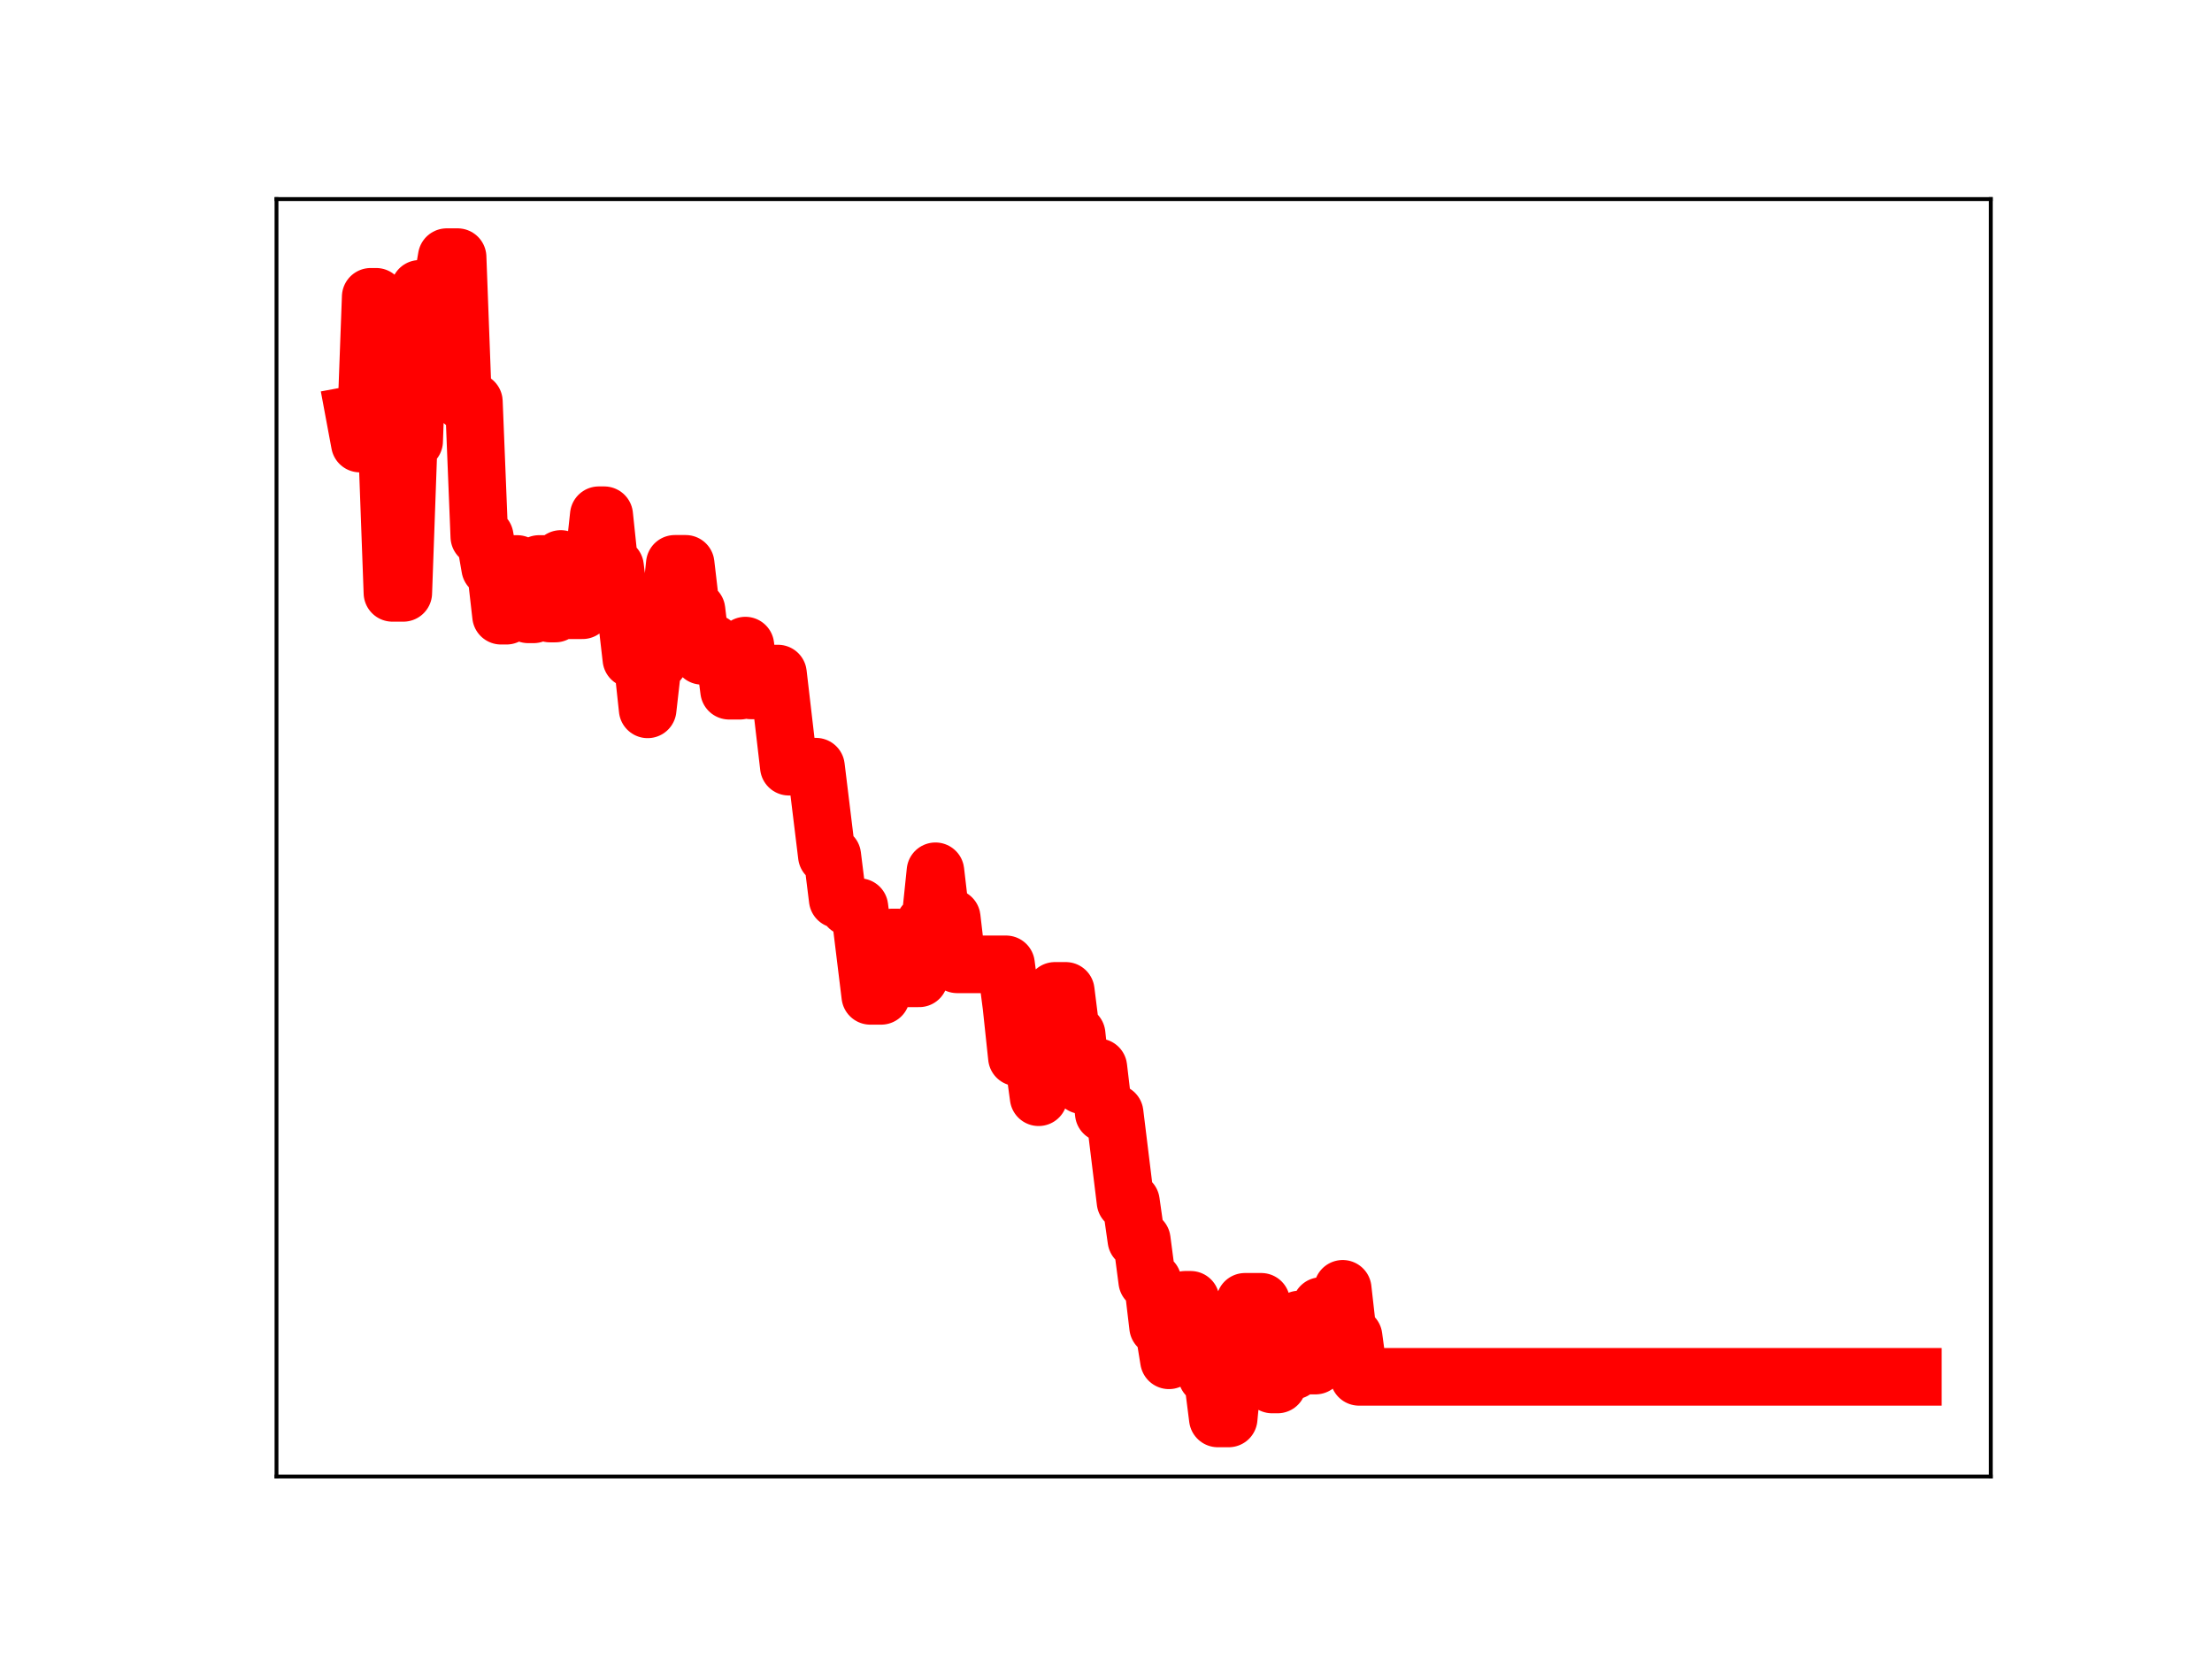 <?xml version="1.0" encoding="utf-8" standalone="no"?>
<!DOCTYPE svg PUBLIC "-//W3C//DTD SVG 1.1//EN"
  "http://www.w3.org/Graphics/SVG/1.1/DTD/svg11.dtd">
<!-- Created with matplotlib (https://matplotlib.org/) -->
<svg height="345.6pt" version="1.1" viewBox="0 0 460.8 345.6" width="460.8pt" xmlns="http://www.w3.org/2000/svg" xmlns:xlink="http://www.w3.org/1999/xlink">
 <defs>
  <style type="text/css">
*{stroke-linecap:butt;stroke-linejoin:round;}
  </style>
 </defs>
 <g id="figure_1">
  <g id="patch_1">
   <path d="M 0 345.6 
L 460.8 345.6 
L 460.8 0 
L 0 0 
z
" style="fill:#ffffff;"/>
  </g>
  <g id="axes_1">
   <g id="patch_2">
    <path d="M 57.6 307.584 
L 414.72 307.584 
L 414.72 41.472 
L 57.6 41.472 
z
" style="fill:#ffffff;"/>
   </g>
   <g id="line2d_1">
    <path clip-path="url(#p3edf455618)" d="M 73.833 86.339 
L 74.964 92.401 
L 76.095 92.401 
L 77.226 61.831 
L 78.358 61.831 
L 79.489 92.654 
L 80.62 92.654 
L 81.751 123.506 
L 84.014 123.506 
L 85.145 91.882 
L 86.276 91.882 
L 87.407 60.171 
L 91.932 60.171 
L 93.063 53.568 
L 95.326 53.568 
L 96.457 83.692 
L 98.719 83.692 
L 99.85 111.801 
L 100.982 111.801 
L 102.113 118.309 
L 103.244 118.309 
L 104.375 128.264 
L 105.506 128.264 
L 106.638 117.491 
L 107.769 117.491 
L 108.9 127.079 
L 110.031 127.977 
L 111.162 127.977 
L 112.294 117.489 
L 113.425 117.489 
L 114.556 127.811 
L 115.687 127.811 
L 116.818 116.441 
L 117.95 127.125 
L 121.343 127.125 
L 122.474 117.807 
L 123.606 117.807 
L 124.737 107.331 
L 125.868 107.331 
L 126.999 118.069 
L 128.13 118.069 
L 129.262 127.412 
L 130.393 127.412 
L 131.524 137.259 
L 133.786 137.259 
L 134.918 147.769 
L 136.049 137.807 
L 137.18 137.807 
L 138.311 128.032 
L 139.442 128.032 
L 140.574 117.458 
L 142.836 117.458 
L 143.967 127.111 
L 145.098 127.111 
L 146.23 136.625 
L 147.361 136.625 
L 148.492 133.969 
L 149.623 135.153 
L 150.754 135.153 
L 151.886 143.889 
L 154.148 143.889 
L 155.279 134.49 
L 156.41 143.822 
L 157.542 143.822 
L 158.673 140.317 
L 162.066 140.317 
L 164.329 159.714 
L 169.985 159.714 
L 172.247 178.245 
L 173.378 178.245 
L 174.51 187.347 
L 175.641 187.347 
L 176.772 188.97 
L 179.034 188.97 
L 181.297 207.454 
L 183.559 207.454 
L 184.69 204.972 
L 185.822 195.295 
L 186.953 195.295 
L 188.084 203.803 
L 191.478 203.803 
L 192.609 192.437 
L 193.74 192.437 
L 194.871 181.503 
L 196.002 191.195 
L 198.265 191.195 
L 199.396 200.889 
L 209.577 200.889 
L 210.708 209.629 
L 211.839 220.254 
L 215.233 220.254 
L 216.364 228.574 
L 217.495 218.2 
L 218.626 218.2 
L 219.758 206.418 
L 222.02 206.418 
L 223.151 215.458 
L 224.282 215.458 
L 225.414 226.067 
L 226.545 226.067 
L 227.676 222.344 
L 228.807 222.344 
L 229.938 231.889 
L 232.201 231.889 
L 234.463 250.334 
L 235.594 250.334 
L 236.726 258.284 
L 237.857 258.284 
L 238.988 266.882 
L 240.119 266.882 
L 241.25 276.391 
L 242.382 276.391 
L 243.513 283.378 
L 244.644 272.625 
L 245.775 272.625 
L 246.906 270.773 
L 248.038 270.773 
L 249.169 279.05 
L 250.3 279.05 
L 251.431 286.586 
L 252.562 286.586 
L 253.694 295.488 
L 255.956 295.488 
L 257.087 283.66 
L 258.218 283.66 
L 259.35 271.191 
L 262.743 271.191 
L 263.874 280.719 
L 265.006 288.413 
L 266.137 288.413 
L 267.268 285.518 
L 269.53 285.518 
L 270.662 274.874 
L 271.793 274.874 
L 272.924 284.475 
L 274.055 284.475 
L 275.186 272.077 
L 276.318 272.077 
L 277.449 278.847 
L 278.58 278.847 
L 279.711 268.483 
L 280.842 278.448 
L 281.974 278.448 
L 283.105 286.823 
L 398.487 286.823 
L 398.487 286.823 
" style="fill:none;stroke:#ff0000;stroke-linecap:square;stroke-width:12;"/>
    <defs>
     <path d="M 0 3 
C 0.796 3 1.559 2.684 2.121 2.121 
C 2.684 1.559 3 0.796 3 0 
C 3 -0.796 2.684 -1.559 2.121 -2.121 
C 1.559 -2.684 0.796 -3 0 -3 
C -0.796 -3 -1.559 -2.684 -2.121 -2.121 
C -2.684 -1.559 -3 -0.796 -3 0 
C -3 0.796 -2.684 1.559 -2.121 2.121 
C -1.559 2.684 -0.796 3 0 3 
z
" id="mc2958a45da" style="stroke:#ff0000;"/>
    </defs>
    <g clip-path="url(#p3edf455618)">
     <use style="fill:#ff0000;stroke:#ff0000;" x="73.833" xlink:href="#mc2958a45da" y="86.339"/>
     <use style="fill:#ff0000;stroke:#ff0000;" x="74.964" xlink:href="#mc2958a45da" y="92.401"/>
     <use style="fill:#ff0000;stroke:#ff0000;" x="76.095" xlink:href="#mc2958a45da" y="92.401"/>
     <use style="fill:#ff0000;stroke:#ff0000;" x="77.226" xlink:href="#mc2958a45da" y="61.831"/>
     <use style="fill:#ff0000;stroke:#ff0000;" x="78.358" xlink:href="#mc2958a45da" y="61.831"/>
     <use style="fill:#ff0000;stroke:#ff0000;" x="79.489" xlink:href="#mc2958a45da" y="92.654"/>
     <use style="fill:#ff0000;stroke:#ff0000;" x="80.62" xlink:href="#mc2958a45da" y="92.654"/>
     <use style="fill:#ff0000;stroke:#ff0000;" x="81.751" xlink:href="#mc2958a45da" y="123.506"/>
     <use style="fill:#ff0000;stroke:#ff0000;" x="82.882" xlink:href="#mc2958a45da" y="123.506"/>
     <use style="fill:#ff0000;stroke:#ff0000;" x="84.014" xlink:href="#mc2958a45da" y="123.506"/>
     <use style="fill:#ff0000;stroke:#ff0000;" x="85.145" xlink:href="#mc2958a45da" y="91.882"/>
     <use style="fill:#ff0000;stroke:#ff0000;" x="86.276" xlink:href="#mc2958a45da" y="91.882"/>
     <use style="fill:#ff0000;stroke:#ff0000;" x="87.407" xlink:href="#mc2958a45da" y="60.171"/>
     <use style="fill:#ff0000;stroke:#ff0000;" x="88.538" xlink:href="#mc2958a45da" y="60.171"/>
     <use style="fill:#ff0000;stroke:#ff0000;" x="89.67" xlink:href="#mc2958a45da" y="60.171"/>
     <use style="fill:#ff0000;stroke:#ff0000;" x="90.801" xlink:href="#mc2958a45da" y="60.171"/>
     <use style="fill:#ff0000;stroke:#ff0000;" x="91.932" xlink:href="#mc2958a45da" y="60.171"/>
     <use style="fill:#ff0000;stroke:#ff0000;" x="93.063" xlink:href="#mc2958a45da" y="53.568"/>
     <use style="fill:#ff0000;stroke:#ff0000;" x="94.194" xlink:href="#mc2958a45da" y="53.568"/>
     <use style="fill:#ff0000;stroke:#ff0000;" x="95.326" xlink:href="#mc2958a45da" y="53.568"/>
     <use style="fill:#ff0000;stroke:#ff0000;" x="96.457" xlink:href="#mc2958a45da" y="83.692"/>
     <use style="fill:#ff0000;stroke:#ff0000;" x="97.588" xlink:href="#mc2958a45da" y="83.692"/>
     <use style="fill:#ff0000;stroke:#ff0000;" x="98.719" xlink:href="#mc2958a45da" y="83.692"/>
     <use style="fill:#ff0000;stroke:#ff0000;" x="99.85" xlink:href="#mc2958a45da" y="111.801"/>
     <use style="fill:#ff0000;stroke:#ff0000;" x="100.982" xlink:href="#mc2958a45da" y="111.801"/>
     <use style="fill:#ff0000;stroke:#ff0000;" x="102.113" xlink:href="#mc2958a45da" y="118.309"/>
     <use style="fill:#ff0000;stroke:#ff0000;" x="103.244" xlink:href="#mc2958a45da" y="118.309"/>
     <use style="fill:#ff0000;stroke:#ff0000;" x="104.375" xlink:href="#mc2958a45da" y="128.264"/>
     <use style="fill:#ff0000;stroke:#ff0000;" x="105.506" xlink:href="#mc2958a45da" y="128.264"/>
     <use style="fill:#ff0000;stroke:#ff0000;" x="106.638" xlink:href="#mc2958a45da" y="117.491"/>
     <use style="fill:#ff0000;stroke:#ff0000;" x="107.769" xlink:href="#mc2958a45da" y="117.491"/>
     <use style="fill:#ff0000;stroke:#ff0000;" x="108.9" xlink:href="#mc2958a45da" y="127.079"/>
     <use style="fill:#ff0000;stroke:#ff0000;" x="110.031" xlink:href="#mc2958a45da" y="127.977"/>
     <use style="fill:#ff0000;stroke:#ff0000;" x="111.162" xlink:href="#mc2958a45da" y="127.977"/>
     <use style="fill:#ff0000;stroke:#ff0000;" x="112.294" xlink:href="#mc2958a45da" y="117.489"/>
     <use style="fill:#ff0000;stroke:#ff0000;" x="113.425" xlink:href="#mc2958a45da" y="117.489"/>
     <use style="fill:#ff0000;stroke:#ff0000;" x="114.556" xlink:href="#mc2958a45da" y="127.811"/>
     <use style="fill:#ff0000;stroke:#ff0000;" x="115.687" xlink:href="#mc2958a45da" y="127.811"/>
     <use style="fill:#ff0000;stroke:#ff0000;" x="116.818" xlink:href="#mc2958a45da" y="116.441"/>
     <use style="fill:#ff0000;stroke:#ff0000;" x="117.95" xlink:href="#mc2958a45da" y="127.125"/>
     <use style="fill:#ff0000;stroke:#ff0000;" x="119.081" xlink:href="#mc2958a45da" y="127.125"/>
     <use style="fill:#ff0000;stroke:#ff0000;" x="120.212" xlink:href="#mc2958a45da" y="127.125"/>
     <use style="fill:#ff0000;stroke:#ff0000;" x="121.343" xlink:href="#mc2958a45da" y="127.125"/>
     <use style="fill:#ff0000;stroke:#ff0000;" x="122.474" xlink:href="#mc2958a45da" y="117.807"/>
     <use style="fill:#ff0000;stroke:#ff0000;" x="123.606" xlink:href="#mc2958a45da" y="117.807"/>
     <use style="fill:#ff0000;stroke:#ff0000;" x="124.737" xlink:href="#mc2958a45da" y="107.331"/>
     <use style="fill:#ff0000;stroke:#ff0000;" x="125.868" xlink:href="#mc2958a45da" y="107.331"/>
     <use style="fill:#ff0000;stroke:#ff0000;" x="126.999" xlink:href="#mc2958a45da" y="118.069"/>
     <use style="fill:#ff0000;stroke:#ff0000;" x="128.13" xlink:href="#mc2958a45da" y="118.069"/>
     <use style="fill:#ff0000;stroke:#ff0000;" x="129.262" xlink:href="#mc2958a45da" y="127.412"/>
     <use style="fill:#ff0000;stroke:#ff0000;" x="130.393" xlink:href="#mc2958a45da" y="127.412"/>
     <use style="fill:#ff0000;stroke:#ff0000;" x="131.524" xlink:href="#mc2958a45da" y="137.259"/>
     <use style="fill:#ff0000;stroke:#ff0000;" x="132.655" xlink:href="#mc2958a45da" y="137.259"/>
     <use style="fill:#ff0000;stroke:#ff0000;" x="133.786" xlink:href="#mc2958a45da" y="137.259"/>
     <use style="fill:#ff0000;stroke:#ff0000;" x="134.918" xlink:href="#mc2958a45da" y="147.769"/>
     <use style="fill:#ff0000;stroke:#ff0000;" x="136.049" xlink:href="#mc2958a45da" y="137.807"/>
     <use style="fill:#ff0000;stroke:#ff0000;" x="137.18" xlink:href="#mc2958a45da" y="137.807"/>
     <use style="fill:#ff0000;stroke:#ff0000;" x="138.311" xlink:href="#mc2958a45da" y="128.032"/>
     <use style="fill:#ff0000;stroke:#ff0000;" x="139.442" xlink:href="#mc2958a45da" y="128.032"/>
     <use style="fill:#ff0000;stroke:#ff0000;" x="140.574" xlink:href="#mc2958a45da" y="117.458"/>
     <use style="fill:#ff0000;stroke:#ff0000;" x="141.705" xlink:href="#mc2958a45da" y="117.458"/>
     <use style="fill:#ff0000;stroke:#ff0000;" x="142.836" xlink:href="#mc2958a45da" y="117.458"/>
     <use style="fill:#ff0000;stroke:#ff0000;" x="143.967" xlink:href="#mc2958a45da" y="127.111"/>
     <use style="fill:#ff0000;stroke:#ff0000;" x="145.098" xlink:href="#mc2958a45da" y="127.111"/>
     <use style="fill:#ff0000;stroke:#ff0000;" x="146.23" xlink:href="#mc2958a45da" y="136.625"/>
     <use style="fill:#ff0000;stroke:#ff0000;" x="147.361" xlink:href="#mc2958a45da" y="136.625"/>
     <use style="fill:#ff0000;stroke:#ff0000;" x="148.492" xlink:href="#mc2958a45da" y="133.969"/>
     <use style="fill:#ff0000;stroke:#ff0000;" x="149.623" xlink:href="#mc2958a45da" y="135.153"/>
     <use style="fill:#ff0000;stroke:#ff0000;" x="150.754" xlink:href="#mc2958a45da" y="135.153"/>
     <use style="fill:#ff0000;stroke:#ff0000;" x="151.886" xlink:href="#mc2958a45da" y="143.889"/>
     <use style="fill:#ff0000;stroke:#ff0000;" x="153.017" xlink:href="#mc2958a45da" y="143.889"/>
     <use style="fill:#ff0000;stroke:#ff0000;" x="154.148" xlink:href="#mc2958a45da" y="143.889"/>
     <use style="fill:#ff0000;stroke:#ff0000;" x="155.279" xlink:href="#mc2958a45da" y="134.49"/>
     <use style="fill:#ff0000;stroke:#ff0000;" x="156.41" xlink:href="#mc2958a45da" y="143.822"/>
     <use style="fill:#ff0000;stroke:#ff0000;" x="157.542" xlink:href="#mc2958a45da" y="143.822"/>
     <use style="fill:#ff0000;stroke:#ff0000;" x="158.673" xlink:href="#mc2958a45da" y="140.317"/>
     <use style="fill:#ff0000;stroke:#ff0000;" x="159.804" xlink:href="#mc2958a45da" y="140.317"/>
     <use style="fill:#ff0000;stroke:#ff0000;" x="160.935" xlink:href="#mc2958a45da" y="140.317"/>
     <use style="fill:#ff0000;stroke:#ff0000;" x="162.066" xlink:href="#mc2958a45da" y="140.317"/>
     <use style="fill:#ff0000;stroke:#ff0000;" x="163.198" xlink:href="#mc2958a45da" y="150.391"/>
     <use style="fill:#ff0000;stroke:#ff0000;" x="164.329" xlink:href="#mc2958a45da" y="159.714"/>
     <use style="fill:#ff0000;stroke:#ff0000;" x="165.46" xlink:href="#mc2958a45da" y="159.714"/>
     <use style="fill:#ff0000;stroke:#ff0000;" x="166.591" xlink:href="#mc2958a45da" y="159.714"/>
     <use style="fill:#ff0000;stroke:#ff0000;" x="167.722" xlink:href="#mc2958a45da" y="159.714"/>
     <use style="fill:#ff0000;stroke:#ff0000;" x="168.854" xlink:href="#mc2958a45da" y="159.714"/>
     <use style="fill:#ff0000;stroke:#ff0000;" x="169.985" xlink:href="#mc2958a45da" y="159.714"/>
     <use style="fill:#ff0000;stroke:#ff0000;" x="171.116" xlink:href="#mc2958a45da" y="169.19"/>
     <use style="fill:#ff0000;stroke:#ff0000;" x="172.247" xlink:href="#mc2958a45da" y="178.245"/>
     <use style="fill:#ff0000;stroke:#ff0000;" x="173.378" xlink:href="#mc2958a45da" y="178.245"/>
     <use style="fill:#ff0000;stroke:#ff0000;" x="174.51" xlink:href="#mc2958a45da" y="187.347"/>
     <use style="fill:#ff0000;stroke:#ff0000;" x="175.641" xlink:href="#mc2958a45da" y="187.347"/>
     <use style="fill:#ff0000;stroke:#ff0000;" x="176.772" xlink:href="#mc2958a45da" y="188.97"/>
     <use style="fill:#ff0000;stroke:#ff0000;" x="177.903" xlink:href="#mc2958a45da" y="188.97"/>
     <use style="fill:#ff0000;stroke:#ff0000;" x="179.034" xlink:href="#mc2958a45da" y="188.97"/>
     <use style="fill:#ff0000;stroke:#ff0000;" x="180.166" xlink:href="#mc2958a45da" y="198.071"/>
     <use style="fill:#ff0000;stroke:#ff0000;" x="181.297" xlink:href="#mc2958a45da" y="207.454"/>
     <use style="fill:#ff0000;stroke:#ff0000;" x="182.428" xlink:href="#mc2958a45da" y="207.454"/>
     <use style="fill:#ff0000;stroke:#ff0000;" x="183.559" xlink:href="#mc2958a45da" y="207.454"/>
     <use style="fill:#ff0000;stroke:#ff0000;" x="184.69" xlink:href="#mc2958a45da" y="204.972"/>
     <use style="fill:#ff0000;stroke:#ff0000;" x="185.822" xlink:href="#mc2958a45da" y="195.295"/>
     <use style="fill:#ff0000;stroke:#ff0000;" x="186.953" xlink:href="#mc2958a45da" y="195.295"/>
     <use style="fill:#ff0000;stroke:#ff0000;" x="188.084" xlink:href="#mc2958a45da" y="203.803"/>
     <use style="fill:#ff0000;stroke:#ff0000;" x="189.215" xlink:href="#mc2958a45da" y="203.803"/>
     <use style="fill:#ff0000;stroke:#ff0000;" x="190.346" xlink:href="#mc2958a45da" y="203.803"/>
     <use style="fill:#ff0000;stroke:#ff0000;" x="191.478" xlink:href="#mc2958a45da" y="203.803"/>
     <use style="fill:#ff0000;stroke:#ff0000;" x="192.609" xlink:href="#mc2958a45da" y="192.437"/>
     <use style="fill:#ff0000;stroke:#ff0000;" x="193.74" xlink:href="#mc2958a45da" y="192.437"/>
     <use style="fill:#ff0000;stroke:#ff0000;" x="194.871" xlink:href="#mc2958a45da" y="181.503"/>
     <use style="fill:#ff0000;stroke:#ff0000;" x="196.002" xlink:href="#mc2958a45da" y="191.195"/>
     <use style="fill:#ff0000;stroke:#ff0000;" x="197.134" xlink:href="#mc2958a45da" y="191.195"/>
     <use style="fill:#ff0000;stroke:#ff0000;" x="198.265" xlink:href="#mc2958a45da" y="191.195"/>
     <use style="fill:#ff0000;stroke:#ff0000;" x="199.396" xlink:href="#mc2958a45da" y="200.889"/>
     <use style="fill:#ff0000;stroke:#ff0000;" x="200.527" xlink:href="#mc2958a45da" y="200.889"/>
     <use style="fill:#ff0000;stroke:#ff0000;" x="201.658" xlink:href="#mc2958a45da" y="200.889"/>
     <use style="fill:#ff0000;stroke:#ff0000;" x="202.79" xlink:href="#mc2958a45da" y="200.889"/>
     <use style="fill:#ff0000;stroke:#ff0000;" x="203.921" xlink:href="#mc2958a45da" y="200.889"/>
     <use style="fill:#ff0000;stroke:#ff0000;" x="205.052" xlink:href="#mc2958a45da" y="200.889"/>
     <use style="fill:#ff0000;stroke:#ff0000;" x="206.183" xlink:href="#mc2958a45da" y="200.889"/>
     <use style="fill:#ff0000;stroke:#ff0000;" x="207.314" xlink:href="#mc2958a45da" y="200.889"/>
     <use style="fill:#ff0000;stroke:#ff0000;" x="208.446" xlink:href="#mc2958a45da" y="200.889"/>
     <use style="fill:#ff0000;stroke:#ff0000;" x="209.577" xlink:href="#mc2958a45da" y="200.889"/>
     <use style="fill:#ff0000;stroke:#ff0000;" x="210.708" xlink:href="#mc2958a45da" y="209.629"/>
     <use style="fill:#ff0000;stroke:#ff0000;" x="211.839" xlink:href="#mc2958a45da" y="220.254"/>
     <use style="fill:#ff0000;stroke:#ff0000;" x="212.97" xlink:href="#mc2958a45da" y="220.254"/>
     <use style="fill:#ff0000;stroke:#ff0000;" x="214.102" xlink:href="#mc2958a45da" y="220.254"/>
     <use style="fill:#ff0000;stroke:#ff0000;" x="215.233" xlink:href="#mc2958a45da" y="220.254"/>
     <use style="fill:#ff0000;stroke:#ff0000;" x="216.364" xlink:href="#mc2958a45da" y="228.574"/>
     <use style="fill:#ff0000;stroke:#ff0000;" x="217.495" xlink:href="#mc2958a45da" y="218.2"/>
     <use style="fill:#ff0000;stroke:#ff0000;" x="218.626" xlink:href="#mc2958a45da" y="218.2"/>
     <use style="fill:#ff0000;stroke:#ff0000;" x="219.758" xlink:href="#mc2958a45da" y="206.418"/>
     <use style="fill:#ff0000;stroke:#ff0000;" x="220.889" xlink:href="#mc2958a45da" y="206.418"/>
     <use style="fill:#ff0000;stroke:#ff0000;" x="222.02" xlink:href="#mc2958a45da" y="206.418"/>
     <use style="fill:#ff0000;stroke:#ff0000;" x="223.151" xlink:href="#mc2958a45da" y="215.458"/>
     <use style="fill:#ff0000;stroke:#ff0000;" x="224.282" xlink:href="#mc2958a45da" y="215.458"/>
     <use style="fill:#ff0000;stroke:#ff0000;" x="225.414" xlink:href="#mc2958a45da" y="226.067"/>
     <use style="fill:#ff0000;stroke:#ff0000;" x="226.545" xlink:href="#mc2958a45da" y="226.067"/>
     <use style="fill:#ff0000;stroke:#ff0000;" x="227.676" xlink:href="#mc2958a45da" y="222.344"/>
     <use style="fill:#ff0000;stroke:#ff0000;" x="228.807" xlink:href="#mc2958a45da" y="222.344"/>
     <use style="fill:#ff0000;stroke:#ff0000;" x="229.938" xlink:href="#mc2958a45da" y="231.889"/>
     <use style="fill:#ff0000;stroke:#ff0000;" x="231.07" xlink:href="#mc2958a45da" y="231.889"/>
     <use style="fill:#ff0000;stroke:#ff0000;" x="232.201" xlink:href="#mc2958a45da" y="231.889"/>
     <use style="fill:#ff0000;stroke:#ff0000;" x="233.332" xlink:href="#mc2958a45da" y="241.564"/>
     <use style="fill:#ff0000;stroke:#ff0000;" x="234.463" xlink:href="#mc2958a45da" y="250.334"/>
     <use style="fill:#ff0000;stroke:#ff0000;" x="235.594" xlink:href="#mc2958a45da" y="250.334"/>
     <use style="fill:#ff0000;stroke:#ff0000;" x="236.726" xlink:href="#mc2958a45da" y="258.284"/>
     <use style="fill:#ff0000;stroke:#ff0000;" x="237.857" xlink:href="#mc2958a45da" y="258.284"/>
     <use style="fill:#ff0000;stroke:#ff0000;" x="238.988" xlink:href="#mc2958a45da" y="266.882"/>
     <use style="fill:#ff0000;stroke:#ff0000;" x="240.119" xlink:href="#mc2958a45da" y="266.882"/>
     <use style="fill:#ff0000;stroke:#ff0000;" x="241.25" xlink:href="#mc2958a45da" y="276.391"/>
     <use style="fill:#ff0000;stroke:#ff0000;" x="242.382" xlink:href="#mc2958a45da" y="276.391"/>
     <use style="fill:#ff0000;stroke:#ff0000;" x="243.513" xlink:href="#mc2958a45da" y="283.378"/>
     <use style="fill:#ff0000;stroke:#ff0000;" x="244.644" xlink:href="#mc2958a45da" y="272.625"/>
     <use style="fill:#ff0000;stroke:#ff0000;" x="245.775" xlink:href="#mc2958a45da" y="272.625"/>
     <use style="fill:#ff0000;stroke:#ff0000;" x="246.906" xlink:href="#mc2958a45da" y="270.773"/>
     <use style="fill:#ff0000;stroke:#ff0000;" x="248.038" xlink:href="#mc2958a45da" y="270.773"/>
     <use style="fill:#ff0000;stroke:#ff0000;" x="249.169" xlink:href="#mc2958a45da" y="279.05"/>
     <use style="fill:#ff0000;stroke:#ff0000;" x="250.3" xlink:href="#mc2958a45da" y="279.05"/>
     <use style="fill:#ff0000;stroke:#ff0000;" x="251.431" xlink:href="#mc2958a45da" y="286.586"/>
     <use style="fill:#ff0000;stroke:#ff0000;" x="252.562" xlink:href="#mc2958a45da" y="286.586"/>
     <use style="fill:#ff0000;stroke:#ff0000;" x="253.694" xlink:href="#mc2958a45da" y="295.488"/>
     <use style="fill:#ff0000;stroke:#ff0000;" x="254.825" xlink:href="#mc2958a45da" y="295.488"/>
     <use style="fill:#ff0000;stroke:#ff0000;" x="255.956" xlink:href="#mc2958a45da" y="295.488"/>
     <use style="fill:#ff0000;stroke:#ff0000;" x="257.087" xlink:href="#mc2958a45da" y="283.66"/>
     <use style="fill:#ff0000;stroke:#ff0000;" x="258.218" xlink:href="#mc2958a45da" y="283.66"/>
     <use style="fill:#ff0000;stroke:#ff0000;" x="259.35" xlink:href="#mc2958a45da" y="271.191"/>
     <use style="fill:#ff0000;stroke:#ff0000;" x="260.481" xlink:href="#mc2958a45da" y="271.191"/>
     <use style="fill:#ff0000;stroke:#ff0000;" x="261.612" xlink:href="#mc2958a45da" y="271.191"/>
     <use style="fill:#ff0000;stroke:#ff0000;" x="262.743" xlink:href="#mc2958a45da" y="271.191"/>
     <use style="fill:#ff0000;stroke:#ff0000;" x="263.874" xlink:href="#mc2958a45da" y="280.719"/>
     <use style="fill:#ff0000;stroke:#ff0000;" x="265.006" xlink:href="#mc2958a45da" y="288.413"/>
     <use style="fill:#ff0000;stroke:#ff0000;" x="266.137" xlink:href="#mc2958a45da" y="288.413"/>
     <use style="fill:#ff0000;stroke:#ff0000;" x="267.268" xlink:href="#mc2958a45da" y="285.518"/>
     <use style="fill:#ff0000;stroke:#ff0000;" x="268.399" xlink:href="#mc2958a45da" y="285.518"/>
     <use style="fill:#ff0000;stroke:#ff0000;" x="269.53" xlink:href="#mc2958a45da" y="285.518"/>
     <use style="fill:#ff0000;stroke:#ff0000;" x="270.662" xlink:href="#mc2958a45da" y="274.874"/>
     <use style="fill:#ff0000;stroke:#ff0000;" x="271.793" xlink:href="#mc2958a45da" y="274.874"/>
     <use style="fill:#ff0000;stroke:#ff0000;" x="272.924" xlink:href="#mc2958a45da" y="284.475"/>
     <use style="fill:#ff0000;stroke:#ff0000;" x="274.055" xlink:href="#mc2958a45da" y="284.475"/>
     <use style="fill:#ff0000;stroke:#ff0000;" x="275.186" xlink:href="#mc2958a45da" y="272.077"/>
     <use style="fill:#ff0000;stroke:#ff0000;" x="276.318" xlink:href="#mc2958a45da" y="272.077"/>
     <use style="fill:#ff0000;stroke:#ff0000;" x="277.449" xlink:href="#mc2958a45da" y="278.847"/>
     <use style="fill:#ff0000;stroke:#ff0000;" x="278.58" xlink:href="#mc2958a45da" y="278.847"/>
     <use style="fill:#ff0000;stroke:#ff0000;" x="279.711" xlink:href="#mc2958a45da" y="268.483"/>
     <use style="fill:#ff0000;stroke:#ff0000;" x="280.842" xlink:href="#mc2958a45da" y="278.448"/>
     <use style="fill:#ff0000;stroke:#ff0000;" x="281.974" xlink:href="#mc2958a45da" y="278.448"/>
     <use style="fill:#ff0000;stroke:#ff0000;" x="283.105" xlink:href="#mc2958a45da" y="286.823"/>
     <use style="fill:#ff0000;stroke:#ff0000;" x="284.236" xlink:href="#mc2958a45da" y="286.823"/>
     <use style="fill:#ff0000;stroke:#ff0000;" x="285.367" xlink:href="#mc2958a45da" y="286.823"/>
     <use style="fill:#ff0000;stroke:#ff0000;" x="286.498" xlink:href="#mc2958a45da" y="286.823"/>
     <use style="fill:#ff0000;stroke:#ff0000;" x="287.63" xlink:href="#mc2958a45da" y="286.823"/>
     <use style="fill:#ff0000;stroke:#ff0000;" x="288.761" xlink:href="#mc2958a45da" y="286.823"/>
     <use style="fill:#ff0000;stroke:#ff0000;" x="289.892" xlink:href="#mc2958a45da" y="286.823"/>
     <use style="fill:#ff0000;stroke:#ff0000;" x="291.023" xlink:href="#mc2958a45da" y="286.823"/>
     <use style="fill:#ff0000;stroke:#ff0000;" x="292.154" xlink:href="#mc2958a45da" y="286.823"/>
     <use style="fill:#ff0000;stroke:#ff0000;" x="293.286" xlink:href="#mc2958a45da" y="286.823"/>
     <use style="fill:#ff0000;stroke:#ff0000;" x="294.417" xlink:href="#mc2958a45da" y="286.823"/>
     <use style="fill:#ff0000;stroke:#ff0000;" x="295.548" xlink:href="#mc2958a45da" y="286.823"/>
     <use style="fill:#ff0000;stroke:#ff0000;" x="296.679" xlink:href="#mc2958a45da" y="286.823"/>
     <use style="fill:#ff0000;stroke:#ff0000;" x="297.81" xlink:href="#mc2958a45da" y="286.823"/>
     <use style="fill:#ff0000;stroke:#ff0000;" x="298.942" xlink:href="#mc2958a45da" y="286.823"/>
     <use style="fill:#ff0000;stroke:#ff0000;" x="300.073" xlink:href="#mc2958a45da" y="286.823"/>
     <use style="fill:#ff0000;stroke:#ff0000;" x="301.204" xlink:href="#mc2958a45da" y="286.823"/>
     <use style="fill:#ff0000;stroke:#ff0000;" x="302.335" xlink:href="#mc2958a45da" y="286.823"/>
     <use style="fill:#ff0000;stroke:#ff0000;" x="303.466" xlink:href="#mc2958a45da" y="286.823"/>
     <use style="fill:#ff0000;stroke:#ff0000;" x="304.598" xlink:href="#mc2958a45da" y="286.823"/>
     <use style="fill:#ff0000;stroke:#ff0000;" x="305.729" xlink:href="#mc2958a45da" y="286.823"/>
     <use style="fill:#ff0000;stroke:#ff0000;" x="306.86" xlink:href="#mc2958a45da" y="286.823"/>
     <use style="fill:#ff0000;stroke:#ff0000;" x="307.991" xlink:href="#mc2958a45da" y="286.823"/>
     <use style="fill:#ff0000;stroke:#ff0000;" x="309.122" xlink:href="#mc2958a45da" y="286.823"/>
     <use style="fill:#ff0000;stroke:#ff0000;" x="310.254" xlink:href="#mc2958a45da" y="286.823"/>
     <use style="fill:#ff0000;stroke:#ff0000;" x="311.385" xlink:href="#mc2958a45da" y="286.823"/>
     <use style="fill:#ff0000;stroke:#ff0000;" x="312.516" xlink:href="#mc2958a45da" y="286.823"/>
     <use style="fill:#ff0000;stroke:#ff0000;" x="313.647" xlink:href="#mc2958a45da" y="286.823"/>
     <use style="fill:#ff0000;stroke:#ff0000;" x="314.778" xlink:href="#mc2958a45da" y="286.823"/>
     <use style="fill:#ff0000;stroke:#ff0000;" x="315.91" xlink:href="#mc2958a45da" y="286.823"/>
     <use style="fill:#ff0000;stroke:#ff0000;" x="317.041" xlink:href="#mc2958a45da" y="286.823"/>
     <use style="fill:#ff0000;stroke:#ff0000;" x="318.172" xlink:href="#mc2958a45da" y="286.823"/>
     <use style="fill:#ff0000;stroke:#ff0000;" x="319.303" xlink:href="#mc2958a45da" y="286.823"/>
     <use style="fill:#ff0000;stroke:#ff0000;" x="320.434" xlink:href="#mc2958a45da" y="286.823"/>
     <use style="fill:#ff0000;stroke:#ff0000;" x="321.566" xlink:href="#mc2958a45da" y="286.823"/>
     <use style="fill:#ff0000;stroke:#ff0000;" x="322.697" xlink:href="#mc2958a45da" y="286.823"/>
     <use style="fill:#ff0000;stroke:#ff0000;" x="323.828" xlink:href="#mc2958a45da" y="286.823"/>
     <use style="fill:#ff0000;stroke:#ff0000;" x="324.959" xlink:href="#mc2958a45da" y="286.823"/>
     <use style="fill:#ff0000;stroke:#ff0000;" x="326.09" xlink:href="#mc2958a45da" y="286.823"/>
     <use style="fill:#ff0000;stroke:#ff0000;" x="327.222" xlink:href="#mc2958a45da" y="286.823"/>
     <use style="fill:#ff0000;stroke:#ff0000;" x="328.353" xlink:href="#mc2958a45da" y="286.823"/>
     <use style="fill:#ff0000;stroke:#ff0000;" x="329.484" xlink:href="#mc2958a45da" y="286.823"/>
     <use style="fill:#ff0000;stroke:#ff0000;" x="330.615" xlink:href="#mc2958a45da" y="286.823"/>
     <use style="fill:#ff0000;stroke:#ff0000;" x="331.746" xlink:href="#mc2958a45da" y="286.823"/>
     <use style="fill:#ff0000;stroke:#ff0000;" x="332.878" xlink:href="#mc2958a45da" y="286.823"/>
     <use style="fill:#ff0000;stroke:#ff0000;" x="334.009" xlink:href="#mc2958a45da" y="286.823"/>
     <use style="fill:#ff0000;stroke:#ff0000;" x="335.14" xlink:href="#mc2958a45da" y="286.823"/>
     <use style="fill:#ff0000;stroke:#ff0000;" x="336.271" xlink:href="#mc2958a45da" y="286.823"/>
     <use style="fill:#ff0000;stroke:#ff0000;" x="337.402" xlink:href="#mc2958a45da" y="286.823"/>
     <use style="fill:#ff0000;stroke:#ff0000;" x="338.534" xlink:href="#mc2958a45da" y="286.823"/>
     <use style="fill:#ff0000;stroke:#ff0000;" x="339.665" xlink:href="#mc2958a45da" y="286.823"/>
     <use style="fill:#ff0000;stroke:#ff0000;" x="340.796" xlink:href="#mc2958a45da" y="286.823"/>
     <use style="fill:#ff0000;stroke:#ff0000;" x="341.927" xlink:href="#mc2958a45da" y="286.823"/>
     <use style="fill:#ff0000;stroke:#ff0000;" x="343.058" xlink:href="#mc2958a45da" y="286.823"/>
     <use style="fill:#ff0000;stroke:#ff0000;" x="344.19" xlink:href="#mc2958a45da" y="286.823"/>
     <use style="fill:#ff0000;stroke:#ff0000;" x="345.321" xlink:href="#mc2958a45da" y="286.823"/>
     <use style="fill:#ff0000;stroke:#ff0000;" x="346.452" xlink:href="#mc2958a45da" y="286.823"/>
     <use style="fill:#ff0000;stroke:#ff0000;" x="347.583" xlink:href="#mc2958a45da" y="286.823"/>
     <use style="fill:#ff0000;stroke:#ff0000;" x="348.714" xlink:href="#mc2958a45da" y="286.823"/>
     <use style="fill:#ff0000;stroke:#ff0000;" x="349.846" xlink:href="#mc2958a45da" y="286.823"/>
     <use style="fill:#ff0000;stroke:#ff0000;" x="350.977" xlink:href="#mc2958a45da" y="286.823"/>
     <use style="fill:#ff0000;stroke:#ff0000;" x="352.108" xlink:href="#mc2958a45da" y="286.823"/>
     <use style="fill:#ff0000;stroke:#ff0000;" x="353.239" xlink:href="#mc2958a45da" y="286.823"/>
     <use style="fill:#ff0000;stroke:#ff0000;" x="354.37" xlink:href="#mc2958a45da" y="286.823"/>
     <use style="fill:#ff0000;stroke:#ff0000;" x="355.502" xlink:href="#mc2958a45da" y="286.823"/>
     <use style="fill:#ff0000;stroke:#ff0000;" x="356.633" xlink:href="#mc2958a45da" y="286.823"/>
     <use style="fill:#ff0000;stroke:#ff0000;" x="357.764" xlink:href="#mc2958a45da" y="286.823"/>
     <use style="fill:#ff0000;stroke:#ff0000;" x="358.895" xlink:href="#mc2958a45da" y="286.823"/>
     <use style="fill:#ff0000;stroke:#ff0000;" x="360.026" xlink:href="#mc2958a45da" y="286.823"/>
     <use style="fill:#ff0000;stroke:#ff0000;" x="361.158" xlink:href="#mc2958a45da" y="286.823"/>
     <use style="fill:#ff0000;stroke:#ff0000;" x="362.289" xlink:href="#mc2958a45da" y="286.823"/>
     <use style="fill:#ff0000;stroke:#ff0000;" x="363.42" xlink:href="#mc2958a45da" y="286.823"/>
     <use style="fill:#ff0000;stroke:#ff0000;" x="364.551" xlink:href="#mc2958a45da" y="286.823"/>
     <use style="fill:#ff0000;stroke:#ff0000;" x="365.682" xlink:href="#mc2958a45da" y="286.823"/>
     <use style="fill:#ff0000;stroke:#ff0000;" x="366.814" xlink:href="#mc2958a45da" y="286.823"/>
     <use style="fill:#ff0000;stroke:#ff0000;" x="367.945" xlink:href="#mc2958a45da" y="286.823"/>
     <use style="fill:#ff0000;stroke:#ff0000;" x="369.076" xlink:href="#mc2958a45da" y="286.823"/>
     <use style="fill:#ff0000;stroke:#ff0000;" x="370.207" xlink:href="#mc2958a45da" y="286.823"/>
     <use style="fill:#ff0000;stroke:#ff0000;" x="371.338" xlink:href="#mc2958a45da" y="286.823"/>
     <use style="fill:#ff0000;stroke:#ff0000;" x="372.47" xlink:href="#mc2958a45da" y="286.823"/>
     <use style="fill:#ff0000;stroke:#ff0000;" x="373.601" xlink:href="#mc2958a45da" y="286.823"/>
     <use style="fill:#ff0000;stroke:#ff0000;" x="374.732" xlink:href="#mc2958a45da" y="286.823"/>
     <use style="fill:#ff0000;stroke:#ff0000;" x="375.863" xlink:href="#mc2958a45da" y="286.823"/>
     <use style="fill:#ff0000;stroke:#ff0000;" x="376.994" xlink:href="#mc2958a45da" y="286.823"/>
     <use style="fill:#ff0000;stroke:#ff0000;" x="378.126" xlink:href="#mc2958a45da" y="286.823"/>
     <use style="fill:#ff0000;stroke:#ff0000;" x="379.257" xlink:href="#mc2958a45da" y="286.823"/>
     <use style="fill:#ff0000;stroke:#ff0000;" x="380.388" xlink:href="#mc2958a45da" y="286.823"/>
     <use style="fill:#ff0000;stroke:#ff0000;" x="381.519" xlink:href="#mc2958a45da" y="286.823"/>
     <use style="fill:#ff0000;stroke:#ff0000;" x="382.65" xlink:href="#mc2958a45da" y="286.823"/>
     <use style="fill:#ff0000;stroke:#ff0000;" x="383.782" xlink:href="#mc2958a45da" y="286.823"/>
     <use style="fill:#ff0000;stroke:#ff0000;" x="384.913" xlink:href="#mc2958a45da" y="286.823"/>
     <use style="fill:#ff0000;stroke:#ff0000;" x="386.044" xlink:href="#mc2958a45da" y="286.823"/>
     <use style="fill:#ff0000;stroke:#ff0000;" x="387.175" xlink:href="#mc2958a45da" y="286.823"/>
     <use style="fill:#ff0000;stroke:#ff0000;" x="388.306" xlink:href="#mc2958a45da" y="286.823"/>
     <use style="fill:#ff0000;stroke:#ff0000;" x="389.438" xlink:href="#mc2958a45da" y="286.823"/>
     <use style="fill:#ff0000;stroke:#ff0000;" x="390.569" xlink:href="#mc2958a45da" y="286.823"/>
     <use style="fill:#ff0000;stroke:#ff0000;" x="391.7" xlink:href="#mc2958a45da" y="286.823"/>
     <use style="fill:#ff0000;stroke:#ff0000;" x="392.831" xlink:href="#mc2958a45da" y="286.823"/>
     <use style="fill:#ff0000;stroke:#ff0000;" x="393.962" xlink:href="#mc2958a45da" y="286.823"/>
     <use style="fill:#ff0000;stroke:#ff0000;" x="395.094" xlink:href="#mc2958a45da" y="286.823"/>
     <use style="fill:#ff0000;stroke:#ff0000;" x="396.225" xlink:href="#mc2958a45da" y="286.823"/>
     <use style="fill:#ff0000;stroke:#ff0000;" x="397.356" xlink:href="#mc2958a45da" y="286.823"/>
     <use style="fill:#ff0000;stroke:#ff0000;" x="398.487" xlink:href="#mc2958a45da" y="286.823"/>
    </g>
   </g>
   <g id="patch_3">
    <path d="M 57.6 307.584 
L 57.6 41.472 
" style="fill:none;stroke:#000000;stroke-linecap:square;stroke-linejoin:miter;stroke-width:0.8;"/>
   </g>
   <g id="patch_4">
    <path d="M 414.72 307.584 
L 414.72 41.472 
" style="fill:none;stroke:#000000;stroke-linecap:square;stroke-linejoin:miter;stroke-width:0.8;"/>
   </g>
   <g id="patch_5">
    <path d="M 57.6 307.584 
L 414.72 307.584 
" style="fill:none;stroke:#000000;stroke-linecap:square;stroke-linejoin:miter;stroke-width:0.8;"/>
   </g>
   <g id="patch_6">
    <path d="M 57.6 41.472 
L 414.72 41.472 
" style="fill:none;stroke:#000000;stroke-linecap:square;stroke-linejoin:miter;stroke-width:0.8;"/>
   </g>
  </g>
 </g>
 <defs>
  <clipPath id="p3edf455618">
   <rect height="266.112" width="357.12" x="57.6" y="41.472"/>
  </clipPath>
 </defs>
</svg>
